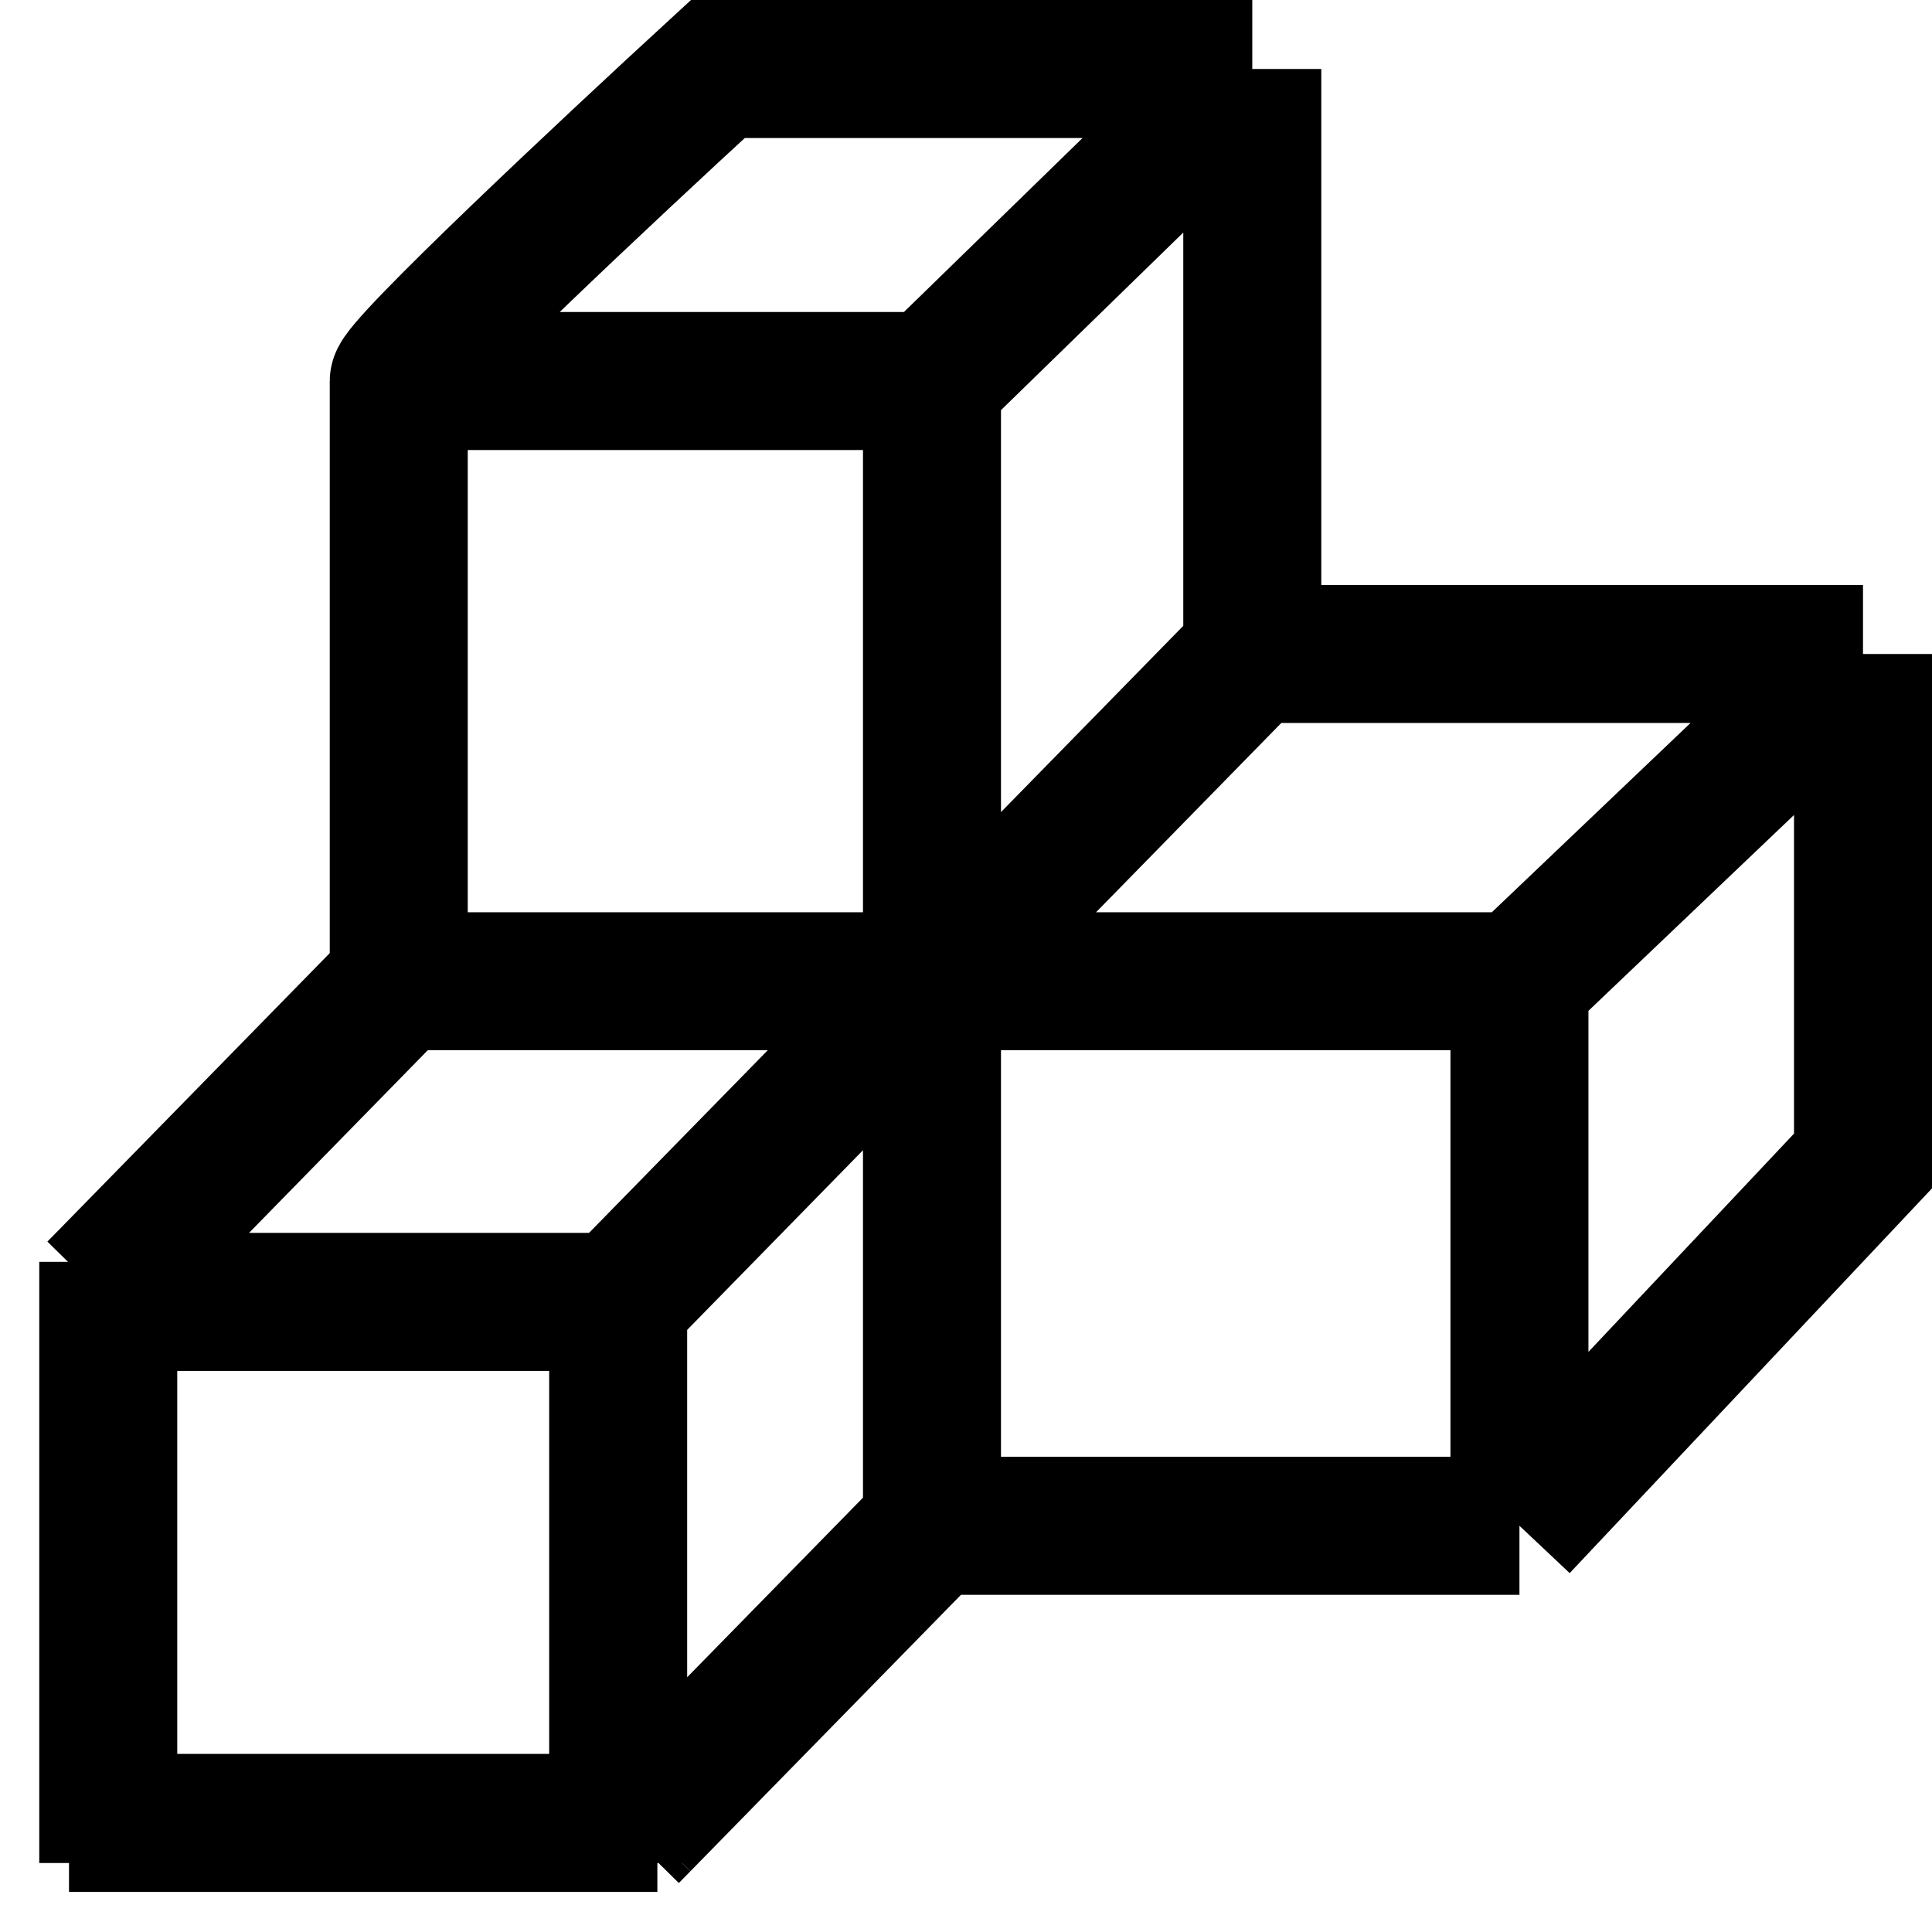 <svg width="28" height="28" viewBox="0 0 28 28" fill="none" xmlns="http://www.w3.org/2000/svg">
<path d="M5.548 14.221H5.779M5.779 14.221H13.507M5.779 14.221L1.569 18.523M5.779 14.221L5.948 14.049M5.779 14.221V5.522M13.507 14.221H14.075M13.507 14.221V22.113M13.507 14.221V13.64M13.507 14.221L18.149 9.478M13.507 14.221H22.021M13.507 14.221V5.522M13.507 22.353V22.113M13.507 22.113L9.292 26.419M13.507 22.113L13.673 21.942M13.507 22.113H22.021M1.4 18.695L1.569 18.523M1.569 18.523V18.287M1.569 18.523V18.868M8.79 19.038L8.957 18.868M8.957 18.868L8.959 18.866M8.957 18.868H1.569M8.957 18.868H8.959M8.959 18.866L13.338 14.391M8.959 18.866V18.287M8.959 18.866V18.868M9.125 26.589L9.292 26.419M9.292 26.419H8.959M9.292 26.419H9.527M1 18.868H1.569M1.569 18.868V26.419M8.959 18.868H9.527M8.959 18.868V26.419M1 26.419H1.569M1.569 26.419H8.959M1.569 26.419V27M8.959 26.419V27M18.149 9.478H27M18.149 9.478V1M22.021 22.113V14.221M22.021 22.113L27 16.826V9.478M22.021 14.221L27 9.478M5.779 5.522H13.507M5.779 5.522C5.779 5.303 8.862 2.416 10.404 1H18.149M13.507 5.522L18.149 1" stroke="black" stroke-width="2"/>
</svg>
